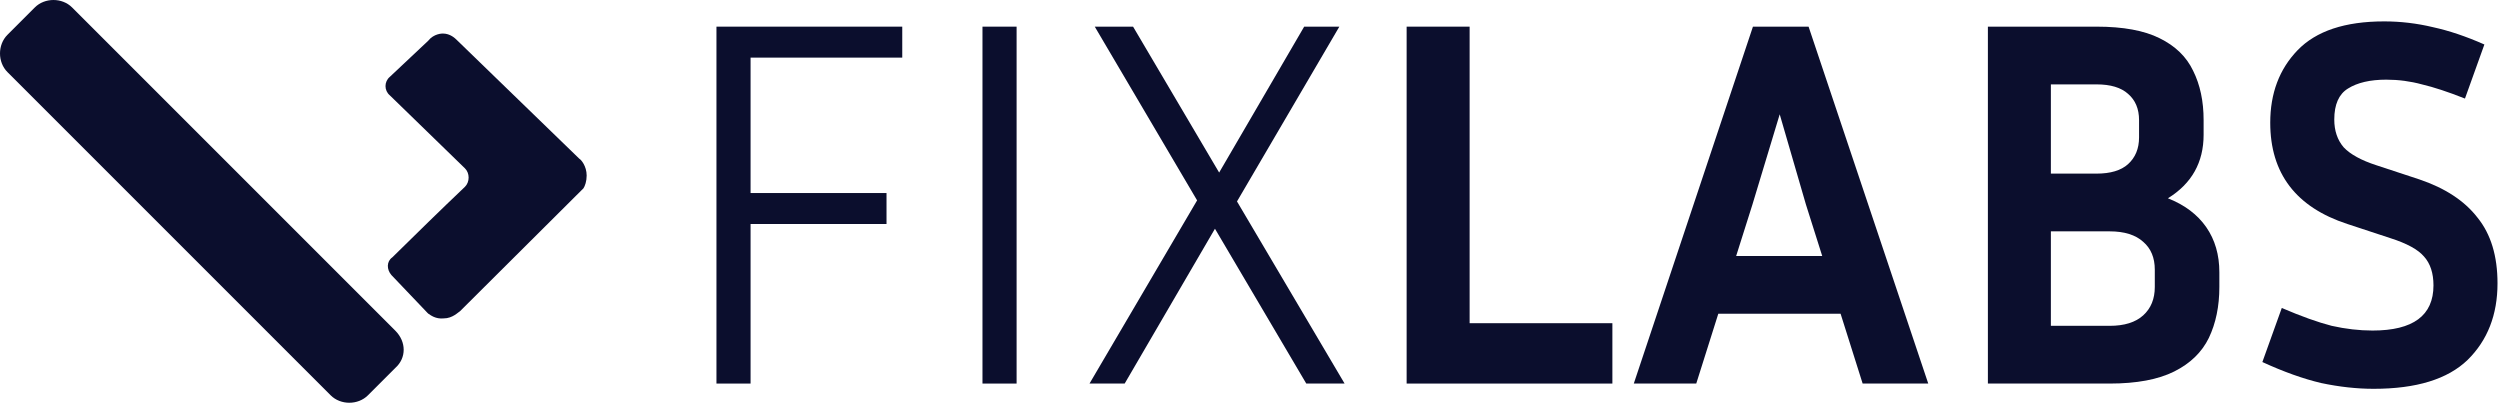<svg width="520" height="84" viewBox="0 0 520 84" fill="none" xmlns="http://www.w3.org/2000/svg">
<path d="M82.221 76.533L76.533 82.221C74.464 84.289 70.844 84.289 68.776 82.221L1.551 14.996C-0.517 12.928 -0.517 9.308 1.551 7.24L7.24 1.551C9.308 -0.517 12.928 -0.517 14.996 1.551L82.221 68.776C84.548 71.103 84.548 74.464 82.221 76.533Z" fill="#0b0e2d"/>
<path d="M81.417 57.214C83.966 59.885 86.345 62.388 88.893 65.058L89.063 65.225C89.573 65.559 90.592 66.394 92.291 66.227C94.16 66.227 95.35 64.892 95.69 64.725C104.015 56.38 112.511 48.034 120.836 39.689C121.006 39.522 121.176 39.355 121.346 39.188C121.686 38.688 122.025 37.686 122.025 36.518C122.025 34.515 120.836 33.18 120.496 33.013C112.001 24.834 103.675 16.656 95.18 8.478L95.01 8.311C94.67 7.977 93.651 6.976 92.122 6.976C91.952 6.976 90.253 6.976 89.063 8.478L81.078 15.989C79.888 16.99 79.888 18.826 81.078 19.827L96.709 35.016C97.728 36.017 97.728 37.853 96.709 38.855C91.612 43.695 86.684 48.535 81.587 53.542C80.398 54.377 80.398 56.046 81.417 57.214Z" fill="#0b0e2d"/>
<path d="M493.498 68.753C501.941 68.753 506.162 65.624 506.162 59.364C506.162 56.817 505.507 54.816 504.197 53.36C502.96 51.904 500.631 50.631 497.21 49.539L488.258 46.591C477.559 43.098 472.21 36.074 472.21 25.521C472.21 19.407 474.102 14.385 477.887 10.455C481.744 6.452 487.749 4.45 495.9 4.45C499.321 4.45 502.705 4.851 506.053 5.651C509.401 6.379 512.968 7.58 516.752 9.254L512.713 20.499C509.219 19.116 506.235 18.133 503.761 17.551C501.359 16.896 498.884 16.569 496.337 16.569C492.989 16.569 490.332 17.187 488.367 18.424C486.475 19.589 485.529 21.736 485.529 24.866C485.529 27.195 486.184 29.123 487.494 30.652C488.877 32.108 491.133 33.345 494.263 34.364L503.215 37.312C508.601 39.131 512.64 41.788 515.333 45.281C518.099 48.702 519.482 53.251 519.482 58.928C519.482 65.478 517.407 70.791 513.259 74.867C509.11 78.87 502.596 80.872 493.717 80.872C490.223 80.872 486.584 80.471 482.799 79.671C479.088 78.797 475.012 77.342 470.572 75.304L474.611 64.059C478.687 65.806 482.144 67.043 484.983 67.771C487.894 68.426 490.733 68.753 493.498 68.753Z" fill="#0b0e2d"/>
<path d="M413.481 79.781V5.543H436.08C441.611 5.543 445.978 6.344 449.181 7.945C452.456 9.546 454.785 11.802 456.168 14.714C457.623 17.625 458.351 21.046 458.351 24.976V28.033C458.351 33.783 455.877 38.186 450.927 41.243C454.421 42.626 457.077 44.627 458.897 47.247C460.717 49.867 461.626 52.997 461.626 56.636V59.693C461.626 63.696 460.899 67.226 459.443 70.283C457.987 73.267 455.585 75.596 452.237 77.27C448.89 78.944 444.413 79.781 438.809 79.781H413.481ZM436.08 17.552H426.582V36.112H436.08C438.991 36.112 441.175 35.457 442.63 34.147C444.159 32.764 444.923 30.908 444.923 28.579V24.976C444.923 22.647 444.159 20.827 442.63 19.517C441.175 18.207 438.991 17.552 436.08 17.552ZM438.809 48.121H426.582V67.772H438.809C441.866 67.772 444.195 67.044 445.796 65.588C447.397 64.133 448.198 62.168 448.198 59.693V56.09C448.198 53.616 447.397 51.687 445.796 50.304C444.195 48.849 441.866 48.121 438.809 48.121Z" fill="#0b0e2d"/>
<path d="M387.429 79.781L382.844 65.261H357.406L352.821 79.781H339.829L364.612 5.543H376.184L401.076 79.781H387.429ZM364.503 42.553L361.118 53.252H379.023L375.638 42.553L370.18 23.775L364.503 42.553Z" fill="#0b0e2d"/>
<path d="M335.376 67.226V79.781H292.58V5.543H305.681V67.226H335.376Z" fill="#0b0e2d"/>
<path d="M271.706 79.781L252.71 47.575L233.932 79.781H226.618L248.998 41.679L227.709 5.543H235.679L253.583 35.893L271.27 5.543H278.584L257.295 41.898L279.676 79.781H271.706Z" fill="#0b0e2d"/>
<path d="M211.452 79.781H204.356V5.543H211.452V79.781Z" fill="#0b0e2d"/>
<path d="M184.395 46.592H156.119V79.781H149.023V5.543H187.67V11.984H156.119V40.151H184.395V46.592Z" fill="#0b0e2d"/>
</svg>
